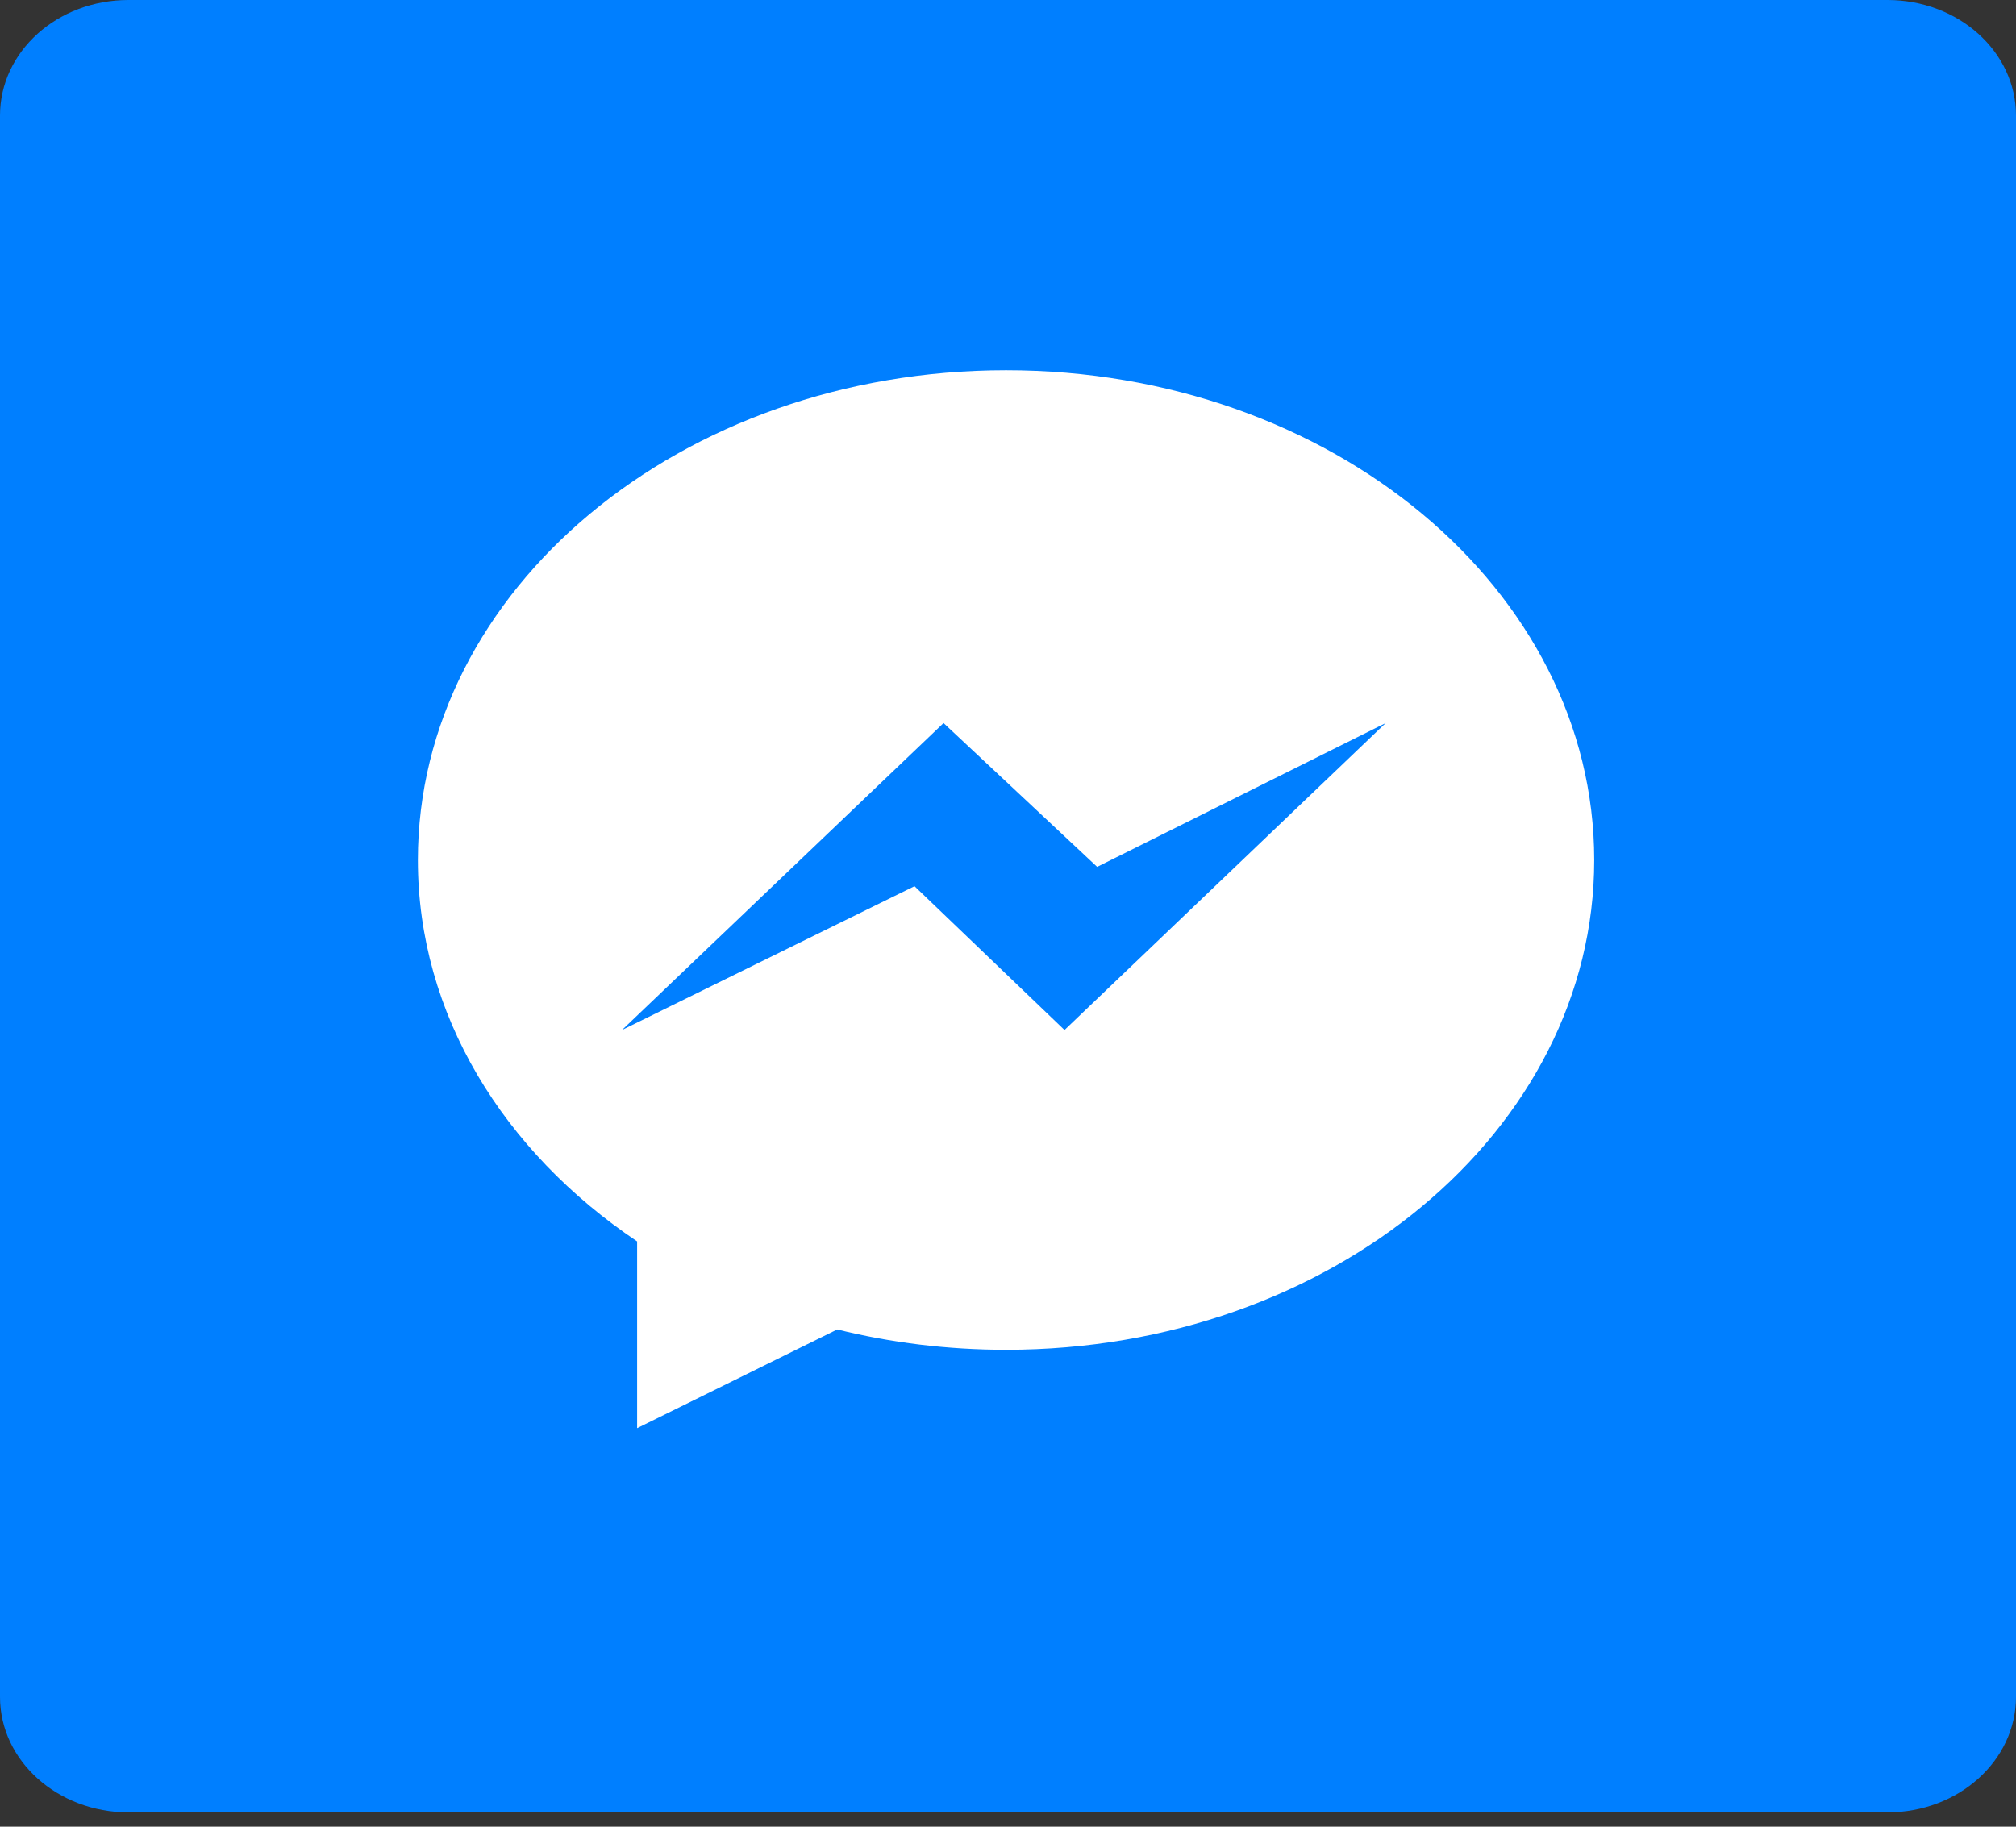<svg width="32" height="29" viewBox="0 0 32 29" fill="none" xmlns="http://www.w3.org/2000/svg">
<rect x="0" y="0" width="32" height="29" fill="#333333" stroke="none"/>
<path d="M2.04 0H29.96C31.084 0 32 0.818 32 1.835V26.939C32 27.95 31.09 28.773 29.96 28.773H2.04C0.916 28.773 0 27.955 0 26.939V1.835C0 0.818 0.91 0 2.04 0Z" fill="#007FFF"/>
<path fill-rule="evenodd" clip-rule="evenodd" d="M15.969 5.878C10.808 5.878 6.633 9.36 6.633 13.654C6.633 16.102 7.991 18.283 10.113 19.708V22.673L13.29 21.106C14.137 21.316 15.04 21.429 15.969 21.429C21.129 21.429 25.305 17.948 25.305 13.654C25.305 9.36 21.129 5.878 15.969 5.878ZM16.897 16.352L14.516 14.069L9.873 16.352L14.977 11.479L17.415 13.762L21.995 11.479L16.897 16.352Z" fill="white"/>
</svg>
